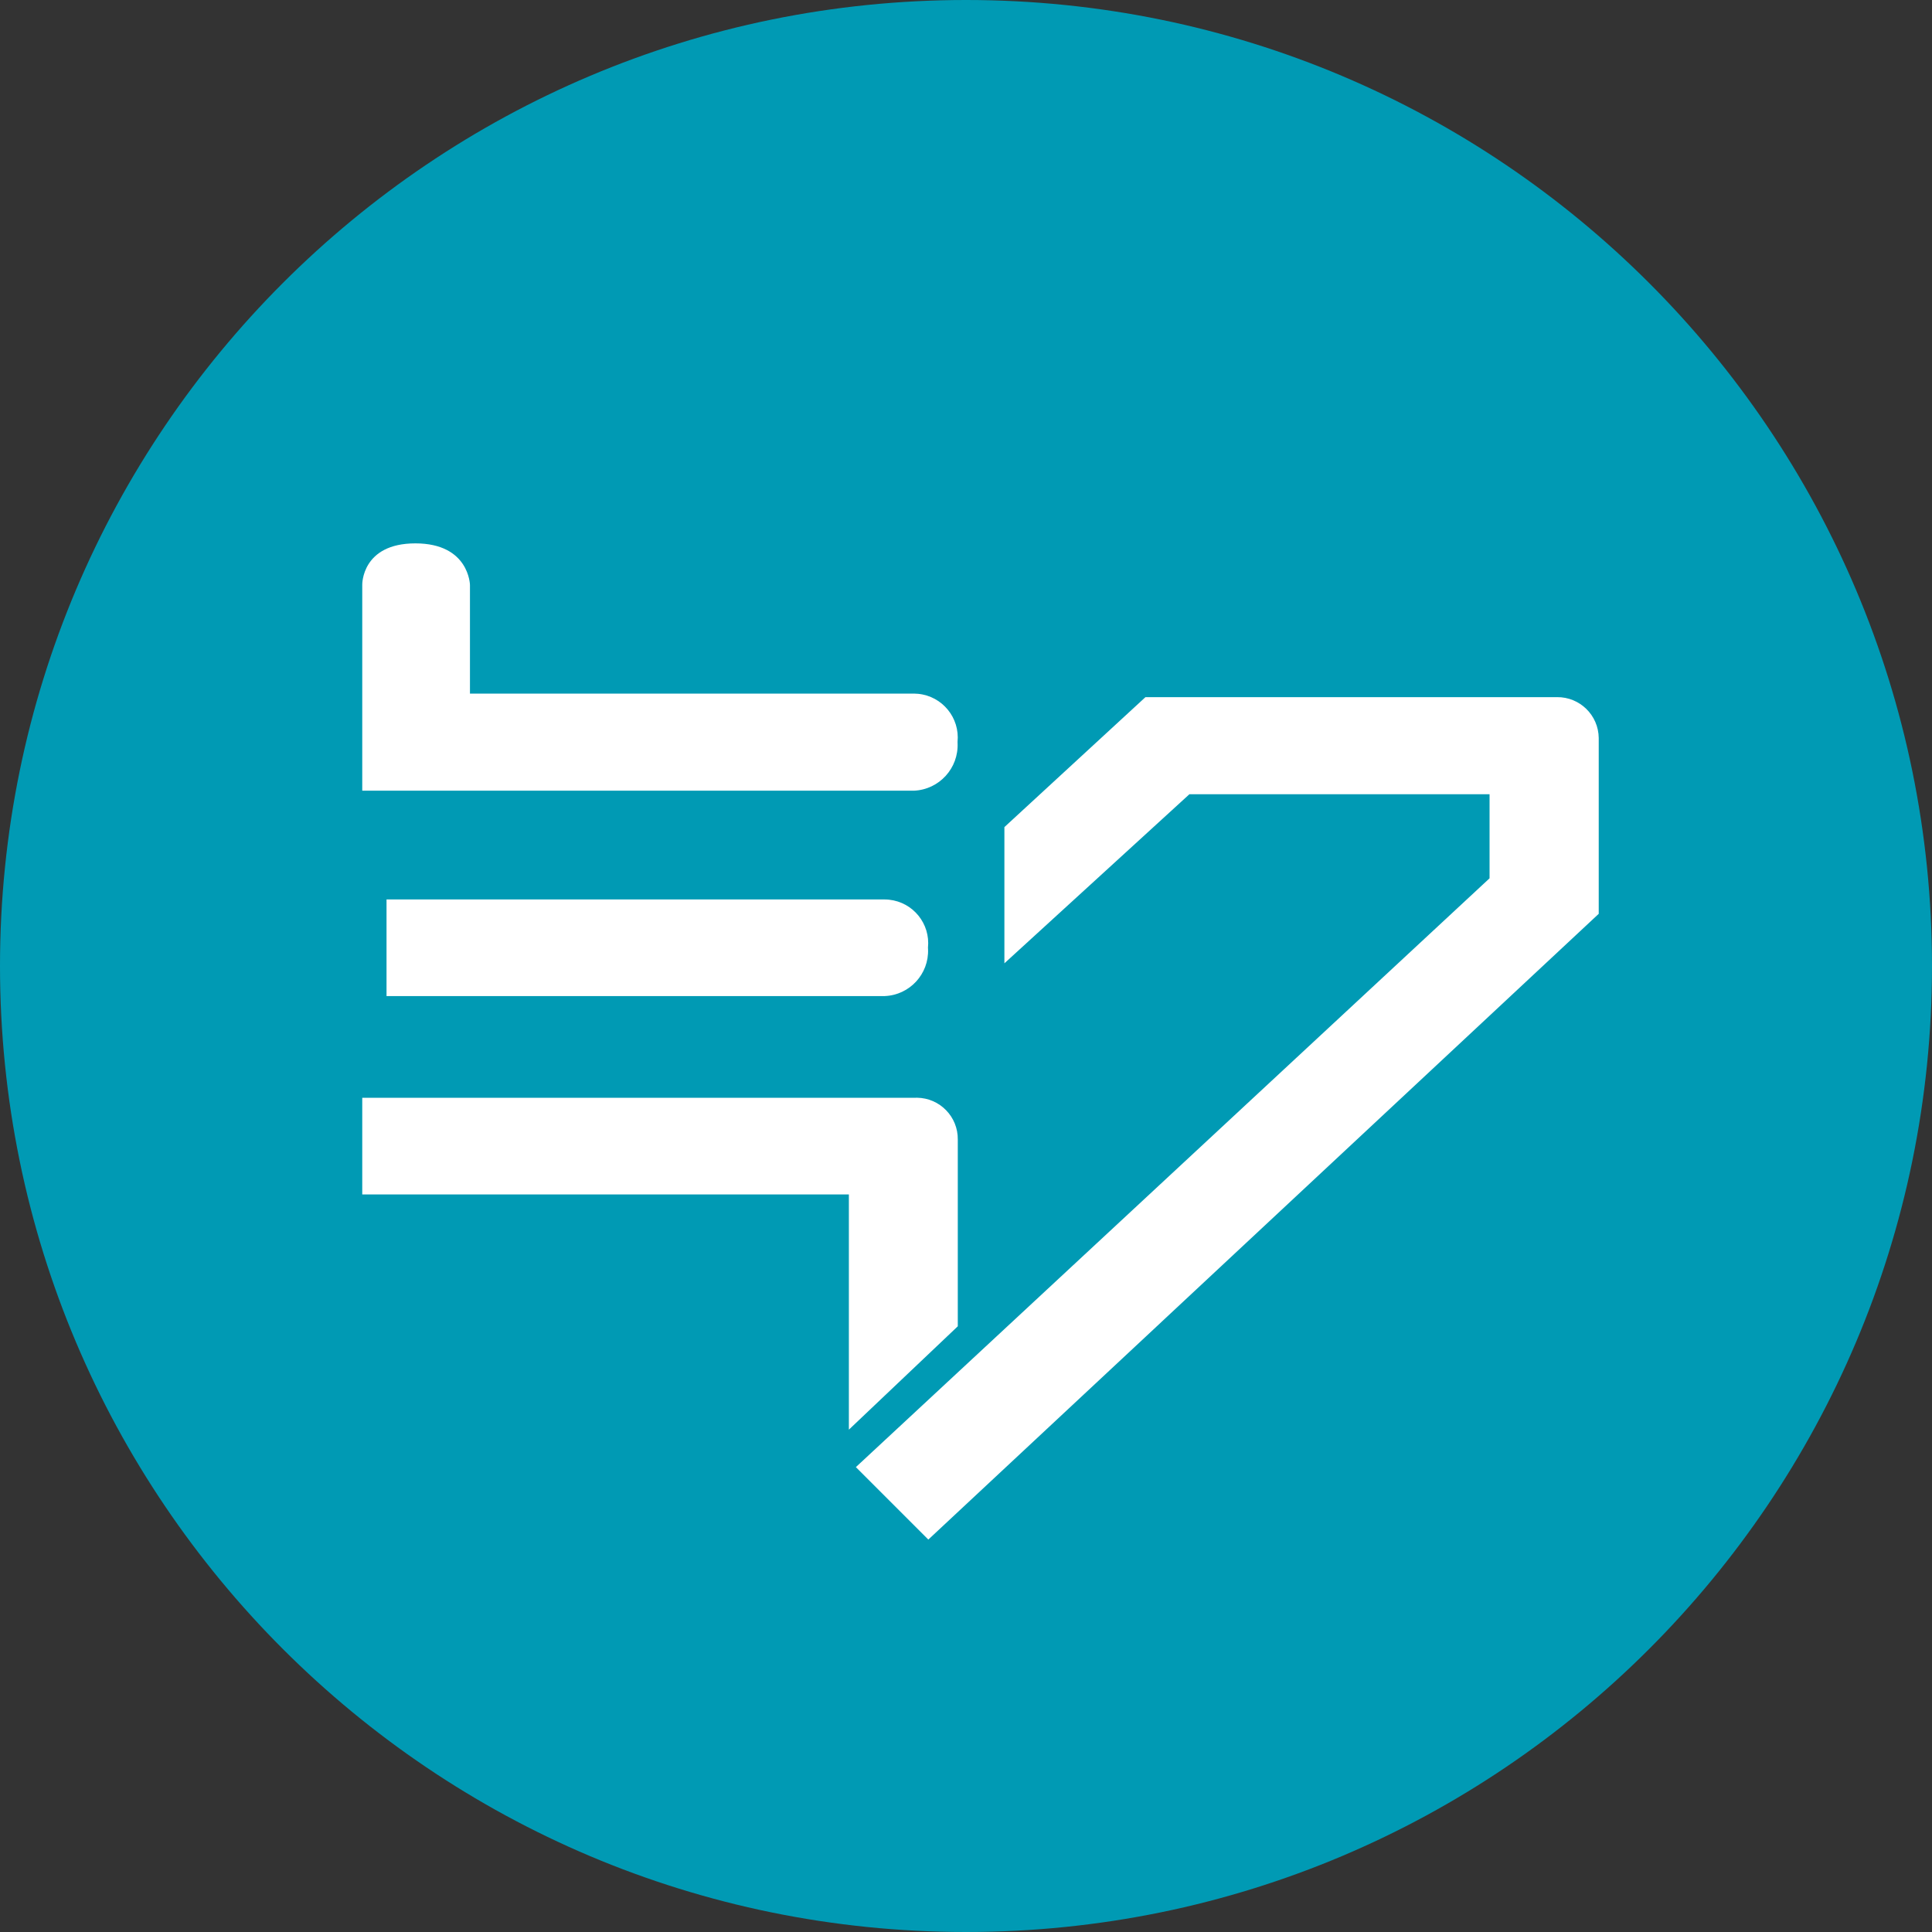 <?xml version="1.0" encoding="utf-8"?>
<svg width="256px" height="256px" viewBox="0 0 256 256" version="1.1" xmlns:xlink="http://www.w3.org/1999/xlink" xmlns="http://www.w3.org/2000/svg">
  <rect x="0" y="0" width="256" height="256" fill="#333333" stroke="none"/>
  <g id="编组">
    <path d="M0 128C0 57.307 57.307 0 128 0C198.693 0 256 57.307 256 128C256 198.693 198.693 256 128 256C57.307 256 0 198.693 0 128L0 128Z" id="椭圆" fill="#009AB4" fill-rule="evenodd" stroke="none" />
    <path d="M211.84 121.084L211.84 97.786C211.806 94.764 209.33 92.341 206.307 92.375C206.264 92.375 206.221 92.376 206.176 92.378L151.776 92.378L133.088 109.595L133.088 127.644L157.6 105.242L197.374 105.242L197.374 116.379L113.408 194.4L123.008 204L211.84 121.084L211.84 121.084L211.84 121.084L211.84 121.084L211.84 121.084ZM112.48 189.437L126.912 175.741L126.912 151.002C126.954 147.981 124.537 145.497 121.516 145.455C121.373 145.453 121.23 145.457 121.088 145.466L48 145.466L48 158.267L112.48 158.267L112.48 189.437L112.48 189.437L112.48 189.437L112.48 189.437L112.48 189.437ZM122.96 125.583C123.296 122.402 120.99 119.551 117.809 119.215C117.617 119.194 117.425 119.184 117.232 119.183L51.217 119.183L51.217 131.984L117.232 131.984C120.534 131.851 123.104 129.065 122.971 125.763C122.968 125.703 122.965 125.643 122.96 125.583M126.88 98.305C127.198 95.104 124.861 92.251 121.66 91.934C121.481 91.916 121.3 91.906 121.12 91.905L62.272 91.905L62.272 77.504C62.272 77.504 62.176 72 55.04 72C47.904 72 48 77.472 48 77.472L48 104.77L121.12 104.77C124.457 104.616 127.037 101.787 126.884 98.451C126.883 98.424 126.882 98.397 126.88 98.37" id="miku" fill="#FFFFFF" fill-rule="evenodd" stroke="none" />
  </g>
</svg>